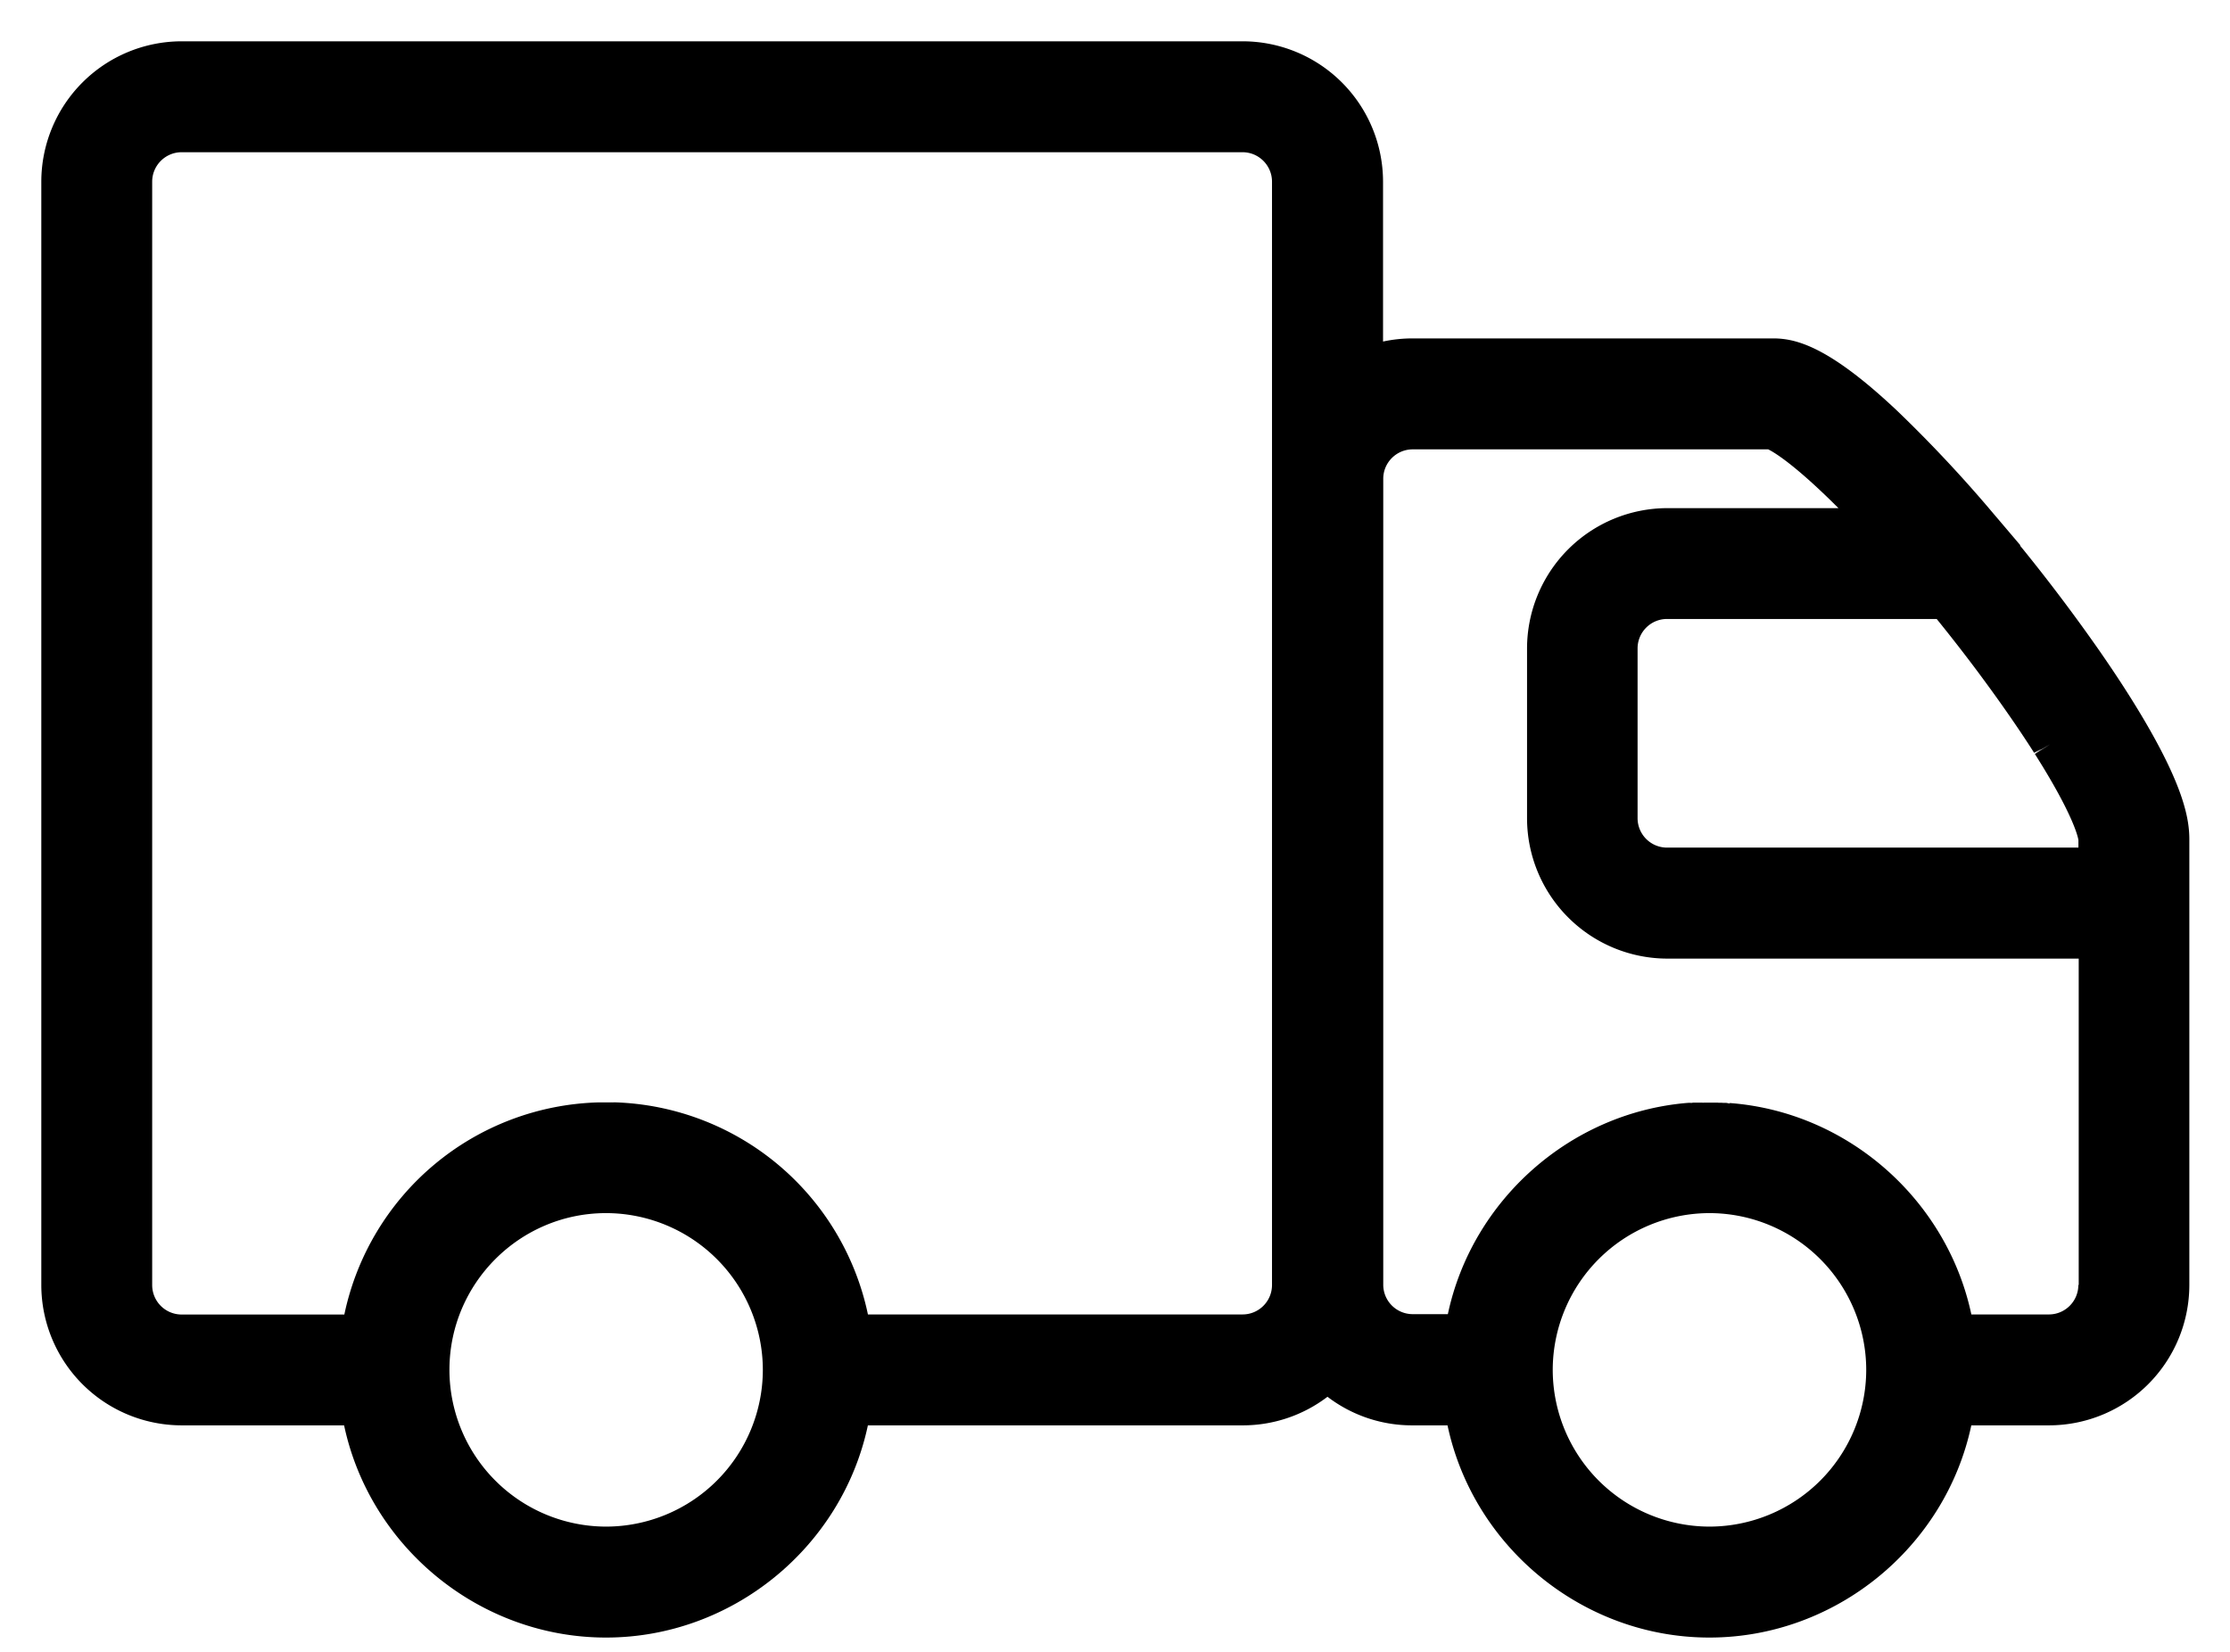 <?xml version="1.0" standalone="no"?><!DOCTYPE svg PUBLIC "-//W3C//DTD SVG 1.1//EN" "http://www.w3.org/Graphics/SVG/1.1/DTD/svg11.dtd"><svg t="1512538691128" class="icon" style="" viewBox="0 0 1382 1024" version="1.1" xmlns="http://www.w3.org/2000/svg" p-id="1503" xmlns:xlink="http://www.w3.org/1999/xlink" width="269.922" height="200"><defs><style type="text/css"></style></defs><path d="M1301.581 403.994c-0.051 0-0.051-0.026 0 0a1112.499 1112.499 0 0 0-47.744-63.488l-2.048-2.483h0.384l-15.923-18.739-0.23-0.256a828.365 828.365 0 0 0-60.109-64.282c-42.01-39.68-62.515-45.03-77.005-45.03h-223.565c-6.17 0-12.288 0.666-18.227 1.946v-99.072A87.066 87.066 0 0 0 770.125 25.6H112.589A87.066 87.066 0 0 0 25.6 112.589v683.776a87.066 87.066 0 0 0 86.989 86.963H213.248c16.077 75.622 84.122 131.507 162.304 131.507 78.208 0 146.253-55.885 162.304-131.507h232.192a86.528 86.528 0 0 0 52.634-17.715 86.272 86.272 0 0 0 52.582 17.715h21.811c16.051 75.622 84.122 131.507 162.278 131.507 78.157 0 146.253-55.885 162.33-131.507h48.128A87.066 87.066 0 0 0 1356.8 796.339V520.218c0-12.237-3.149-31.59-27.52-73.19-7.68-13.107-16.998-27.597-27.699-43.008z m-925.952 542.08a97.229 97.229 0 0 1-97.101-97.126c0-53.555 43.52-97.152 97.075-97.152a97.28 97.28 0 0 1 97.152 97.152 97.28 97.28 0 0 1-97.152 97.126z m412.672-649.37v499.635c0 10.086-8.166 18.253-18.227 18.253h-232.192a165.632 165.632 0 0 0-157.158-131.456h-0.512v0.051h-1.05c-0.128 0-0.256-0.051-0.333 0H373.35 371.712h-0.41-0.563a165.504 165.504 0 0 0-157.338 131.456h-100.864a18.253 18.253 0 0 1-18.227-18.253V112.589c0-10.061 8.192-18.253 18.253-18.253H770.048c10.061 0 18.253 8.192 18.253 18.253v184.115z m271.104 649.37a97.28 97.28 0 0 1-97.126-97.126 97.28 97.28 0 0 1 97.152-97.152 97.28 97.28 0 0 1 97.126 97.152 97.28 97.28 0 0 1-97.126 97.126z m228.608-149.734c0 10.086-8.192 18.253-18.253 18.253h-48.051c-15.155-71.117-76.595-125.542-149.76-131.021v0.307l-0.256-0.051-0.23-0.026-0.23-0.051-0.23-0.051c-0.026 0-0.128 0-0.23-0.051l-1.152-0.179H1068.16c-0.333 0-0.691 0-0.973-0.051H1064.96s-0.077 0-0.102-0.051h-0.051v-0.179 0.179l-0.154-0.026H1064.218v-0.102 0.102h-1.203c-0.077 0-0.23-0.051-0.358 0H1056.051v0.026l-0.23-0.077v0.077h-0.051v-0.077l-0.179 0.128h-0.051v-0.128l-0.179 0.179-0.23-0.179v0.179-0.179l-0.179 0.128h-0.051v-0.128l-0.179 0.077v-0.077l-0.256 0.051h-5.197l-1.152 0.179v-0.102h-0.179v0.154l-0.256-0.154v0.179h-0.026v-0.179l-0.179 0.256v-0.256h-0.205v0.256h-0.026v-0.256H1047.04l-1.536 0.102c-72.499 6.144-133.222 60.288-148.224 130.893h-21.786a18.253 18.253 0 0 1-18.253-18.253V296.704c0-10.061 8.192-18.227 18.253-18.227h220.314c3.558 1.741 14.848 8.448 38.272 31.232l5.274 5.197h-106.01a87.066 87.066 0 0 0-86.989 86.963v105.216a87.066 87.066 0 0 0 86.989 86.989h254.899v202.266h-0.256z m0-271.053h-254.899a18.253 18.253 0 0 1-18.253-18.227v-105.216c0-10.086 8.192-18.253 18.253-18.253h167.117a1047.168 1047.168 0 0 1 24.192 31.027c13.568 18.15 26.112 36.07 36.173 51.891l4.659-2.483-4.352 2.918 9.702-5.734-9.523 6.042 4.608 7.424c19.789 32.384 22.144 44.39 22.374 45.952v4.659h-0.051z" p-id="1504"></path></svg>